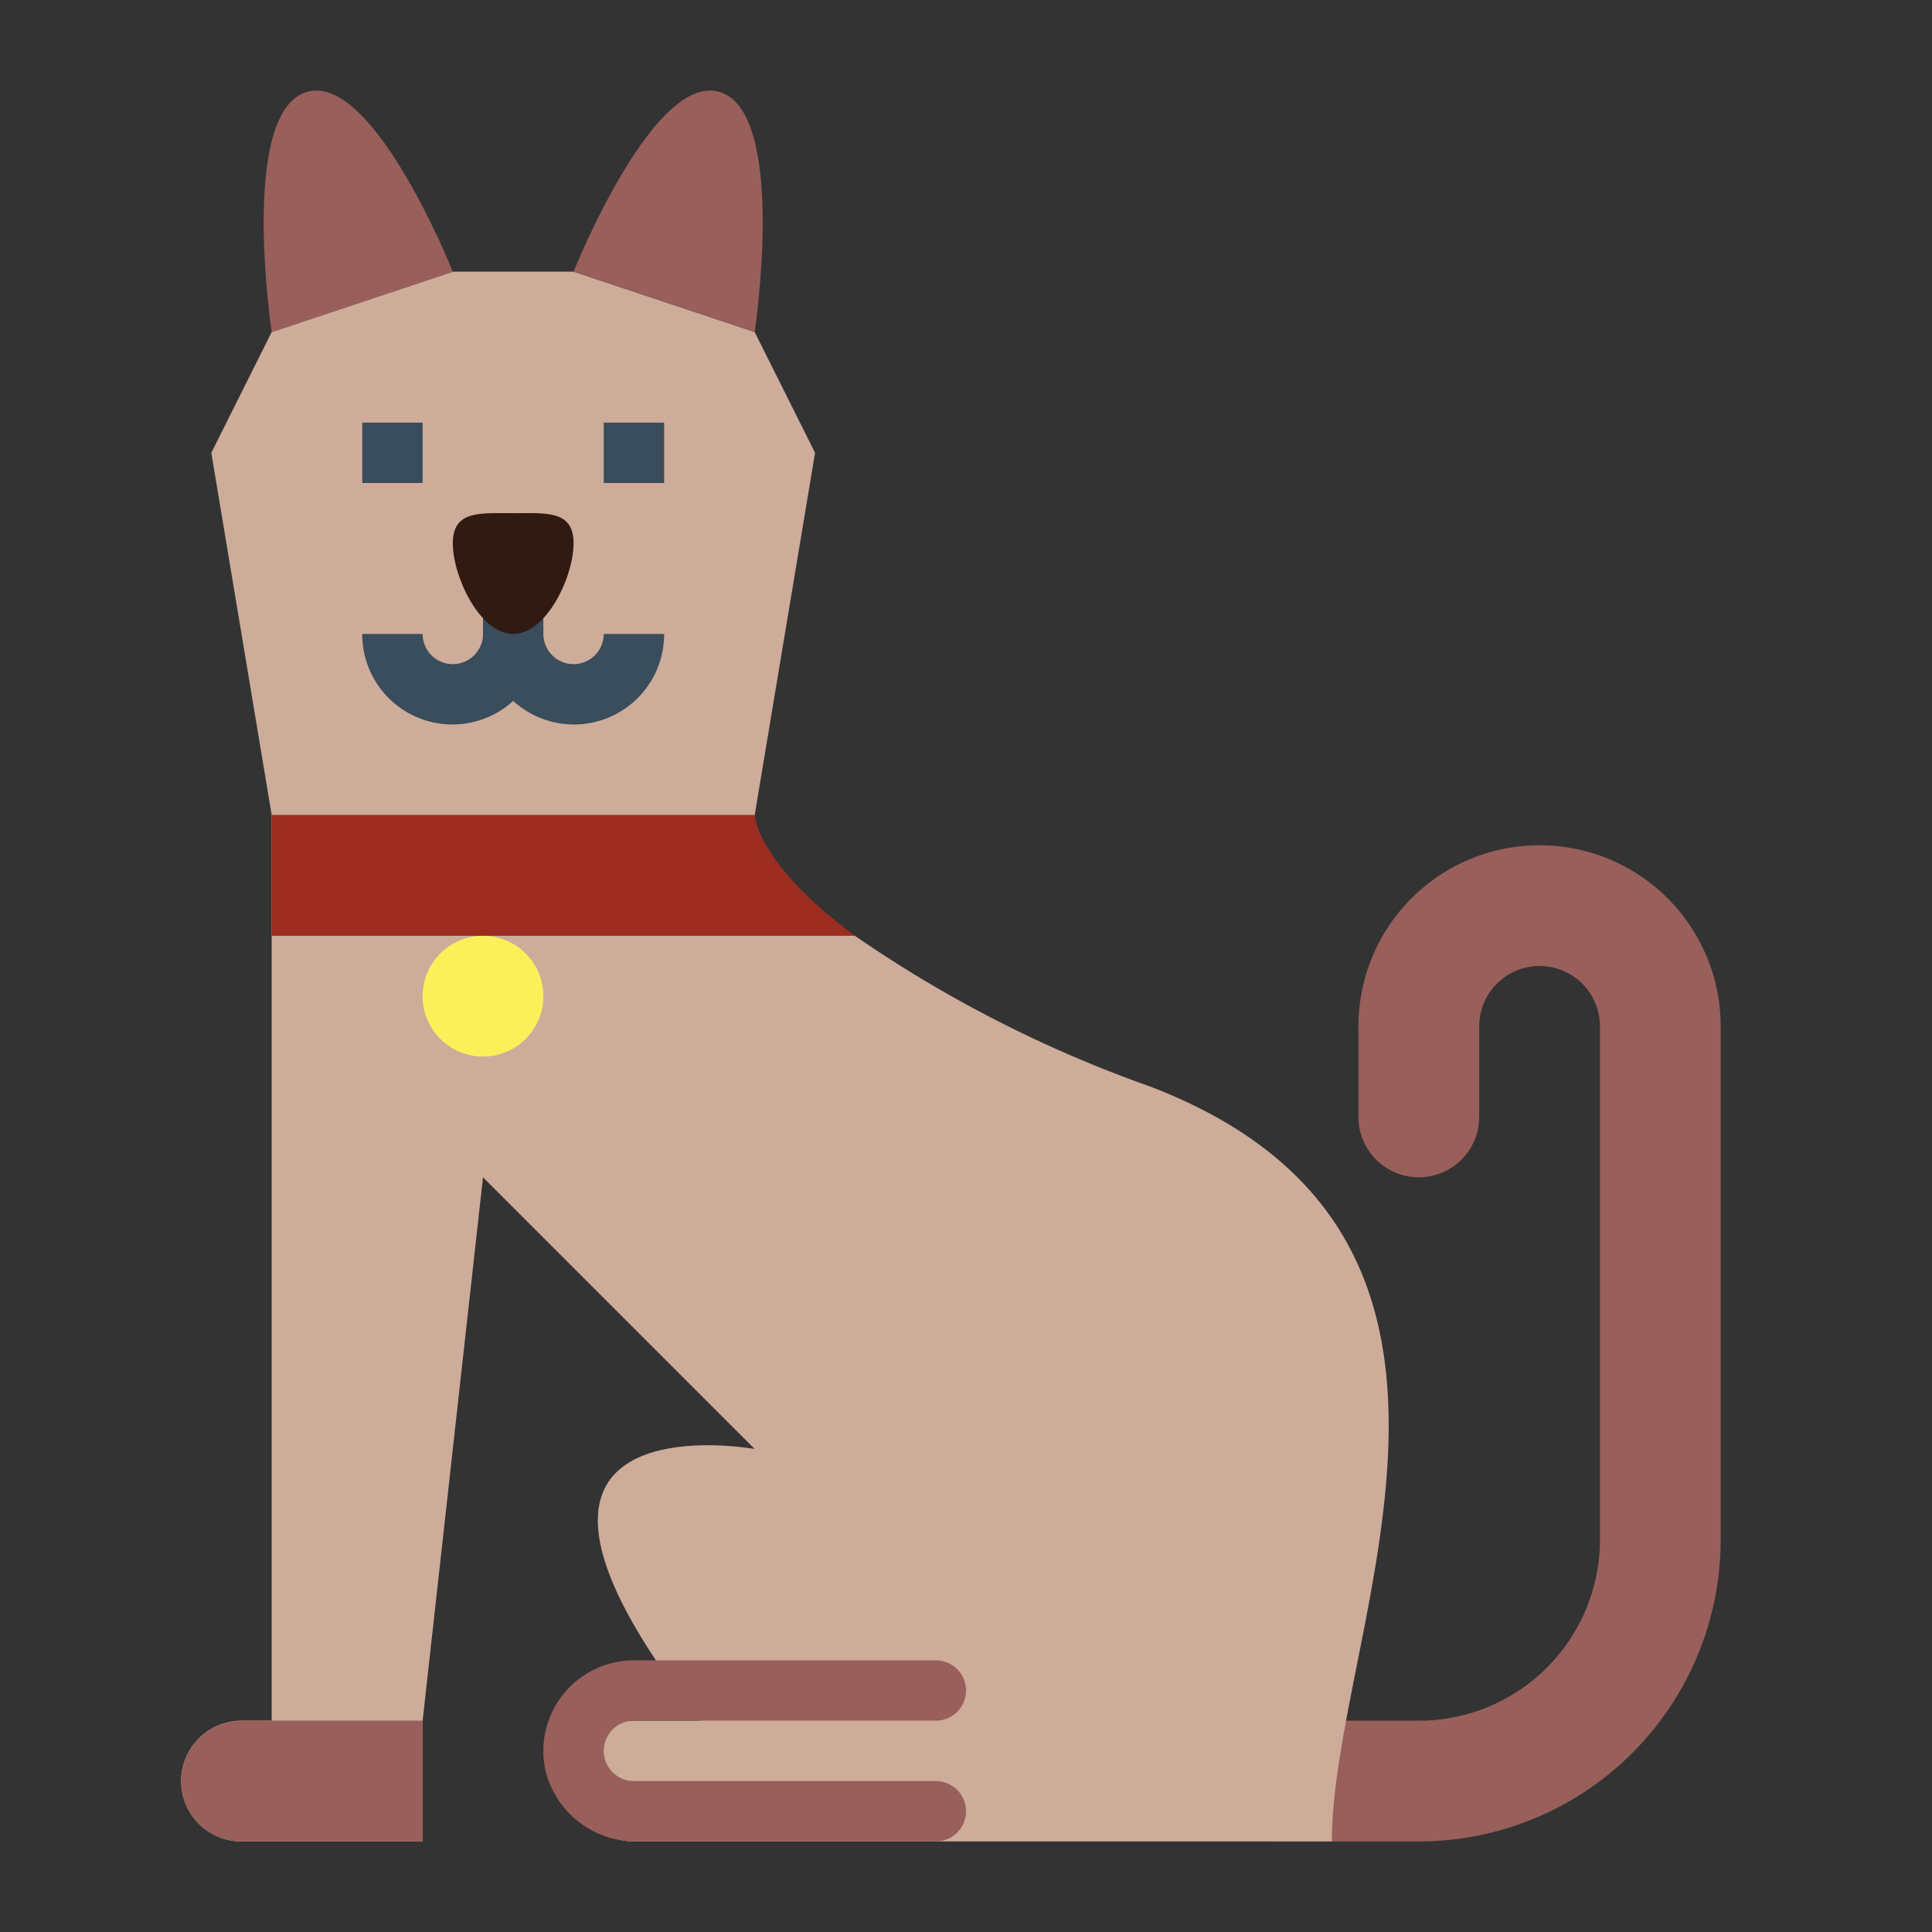 <svg height="512" viewBox="0 0 64 64" width="512" xmlns="http://www.w3.org/2000/svg"><rect x="0" y="0" width="64" height="64" fill="#333333" stroke="none"/><g id="flat"><path d="m45 34v3a2 2 0 0 0 2 2 2 2 0 0 0 2-2v-3a2 2 0 0 1 2-2 2 2 0 0 1 2 2v17a6 6 0 0 1 -6 6h-5v4h5a10 10 0 0 0 10-10v-17a6 6 0 0 0 -6-6 6 6 0 0 0 -6 6z" fill="#995f5b"/><path d="m9 11 6-2h4l6 2 2 4-2 12h-16l-2-12z" fill="#ceac9a"/><path d="m28.32 31a41.617 41.617 0 0 0 9.8 5c13 5 6 18 6 25h-23.12a2 2 0 0 1 0-4h2.19c-8.56-10.88 1.81-9 1.81-9l-9-9-2 18v4h-6a2 2 0 0 1 0-4h1v-30h16l-.34 3z" fill="#ceac9a"/><g fill="#995f5b"><path d="m19 9s2.769-6.948 5-5.891c2.04.967 1 7.891 1 7.891z"/><path d="m15 9s-2.769-6.948-5-5.891c-2.04.967-1 7.891-1 7.891z"/><path d="m8 57h6a0 0 0 0 1 0 0v4a0 0 0 0 1 0 0h-6a2 2 0 0 1 -2-2 2 2 0 0 1 2-2z"/><path d="m31 61h-9.882a3.081 3.081 0 0 1 -3.06-2.4 3.005 3.005 0 0 1 2.942-3.6h10a1 1 0 0 1 1 1 1 1 0 0 1 -1 1h-10a1 1 0 0 0 0 2h10a1 1 0 0 1 1 1 1 1 0 0 1 -1 1z"/></g><path d="m12 14h2v2h-2z" fill="#394d5c"/><path d="m20 14h2v2h-2z" fill="#394d5c"/><path d="m28.32 31h-19.32v-4h16s.05 1.58 3.32 4z" fill="#9c2d20"/><circle cx="16" cy="33" fill="#fcf05a" r="2"/><path d="m20 21a1 1 0 0 1 -2 0v-2h-2v2a1 1 0 0 1 -2 0h-2a2.987 2.987 0 0 0 5 2.219 2.987 2.987 0 0 0 5-2.219z" fill="#394d5c"/><path d="m15 18c0 1.1.895 3 2 3s2-1.895 2-3-.895-1-2-1-2-.1-2 1z" fill="#301a12"/></g></svg>